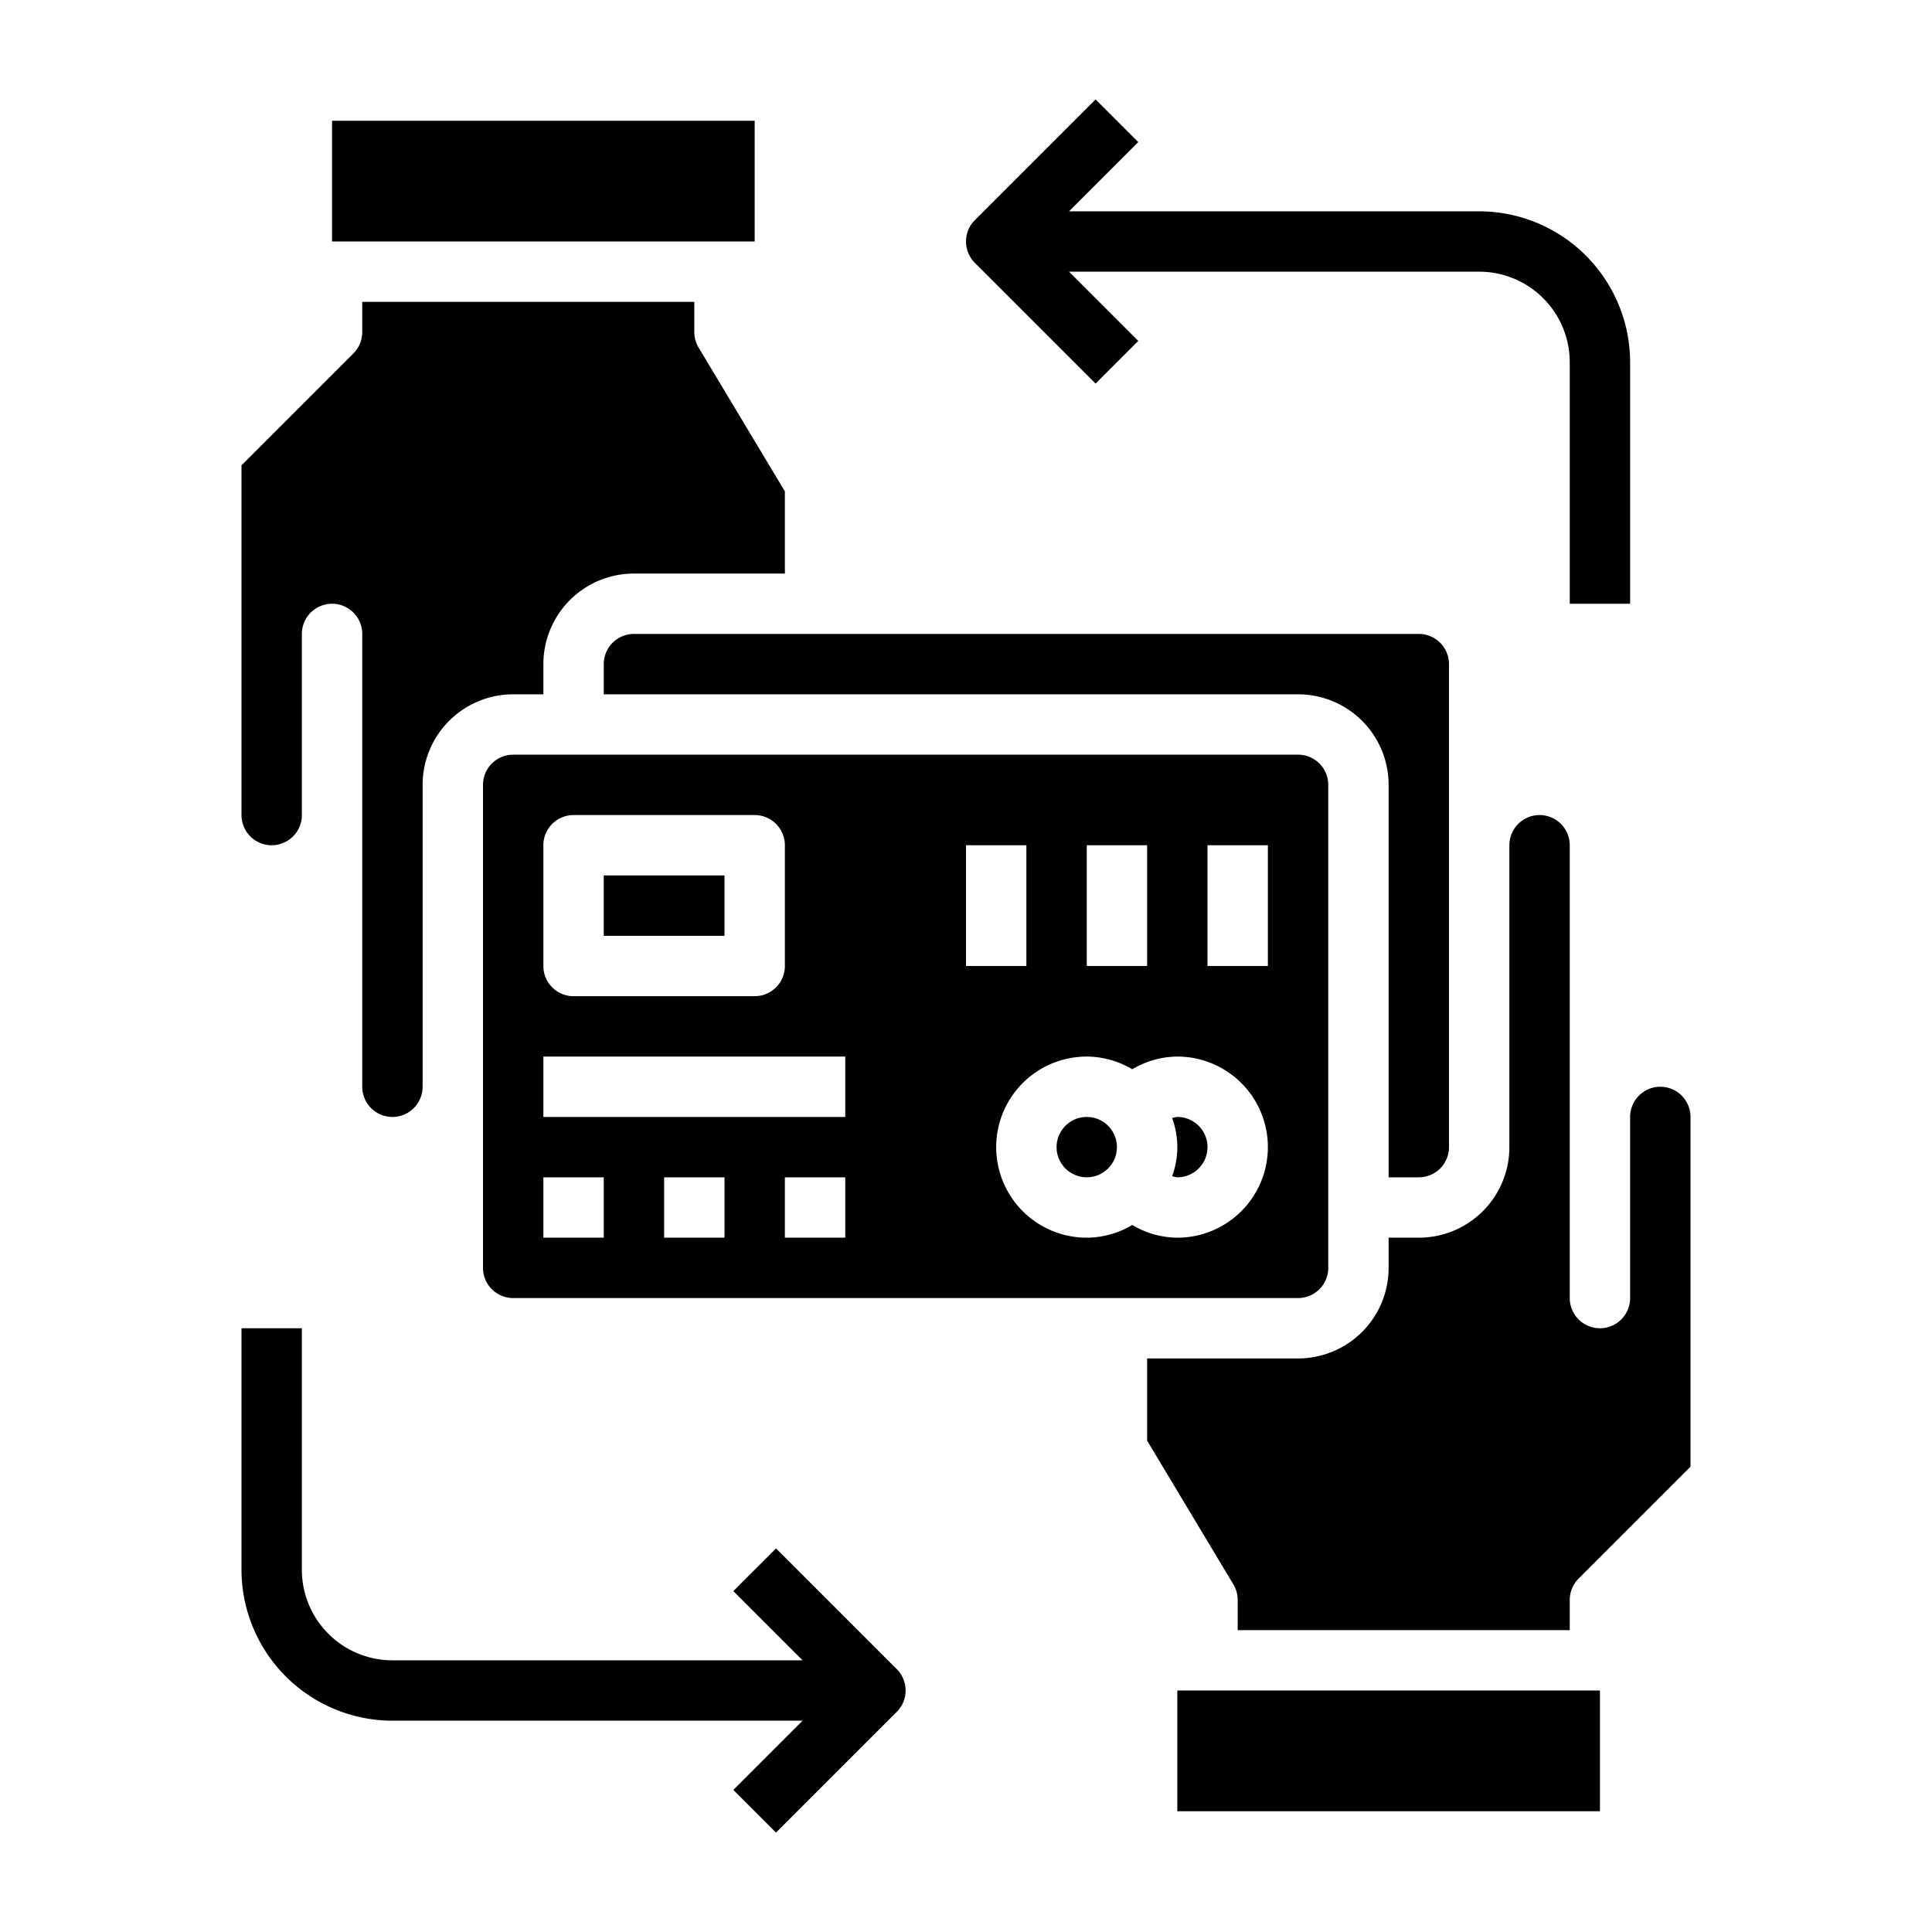 <svg xmlns="http://www.w3.org/2000/svg" viewBox="0 0 64 64" x="0px" y="0px"><g><path d="M47,39a1,1,0,0,0,1-1V22a1,1,0,0,0-1-1H21a1,1,0,0,0-1,1v1H43a3,3,0,0,1,3,3V39Z"></path><rect x="11" y="4" width="14" height="4"></rect><path d="M17,23h1V22a3,3,0,0,1,3-3h5V16.277l-2.857-4.762A1,1,0,0,1,23,11V10H12v1a1,1,0,0,1-.293.707L8,15.414V27a1,1,0,0,0,2,0V21a1,1,0,0,1,2,0V36a1,1,0,0,0,2,0V26A3,3,0,0,1,17,23Z"></path><circle cx="36" cy="38" r="1"></circle><rect x="39" y="56" width="14" height="4"></rect><path d="M56,37a1,1,0,0,0-2,0v6a1,1,0,0,1-2,0V28a1,1,0,0,0-2,0V38a3,3,0,0,1-3,3H46v1a3,3,0,0,1-3,3H38v2.723l2.857,4.762A1,1,0,0,1,41,53v1H52V53a1,1,0,0,1,.293-.707L56,48.586Z"></path><path d="M39,39a1,1,0,0,0,0-2,.928.928,0,0,0-.172.038,2.776,2.776,0,0,1,0,1.924A.928.928,0,0,0,39,39Z"></path><rect x="20" y="29" width="4" height="2"></rect><path d="M17,43H43a1,1,0,0,0,1-1V26a1,1,0,0,0-1-1H17a1,1,0,0,0-1,1V42A1,1,0,0,0,17,43Zm7-2H22V39h2Zm4,0H26V39h2ZM40,28h2v4H40Zm-4,0h2v4H36Zm1.507,7.421A2.959,2.959,0,0,1,39,35a3,3,0,0,1,0,6,2.959,2.959,0,0,1-1.493-.421A2.965,2.965,0,0,1,36,41a3,3,0,0,1,0-6A2.965,2.965,0,0,1,37.507,35.421ZM32,28h2v4H32ZM18,28a1,1,0,0,1,1-1h6a1,1,0,0,1,1,1v4a1,1,0,0,1-1,1H19a1,1,0,0,1-1-1Zm0,7H28v2H18Zm0,4h2v2H18Z"></path><path d="M25.707,51.293l-1.414,1.414L26.586,55H13a3,3,0,0,1-3-3V44H8v8a5.006,5.006,0,0,0,5,5H26.586l-2.293,2.293,1.414,1.414,4-4a1,1,0,0,0,0-1.414Z"></path><path d="M36.293,12.707l1.414-1.414L35.414,9H49a3,3,0,0,1,3,3v8h2V12a5.006,5.006,0,0,0-5-5H35.414l2.293-2.293L36.293,3.293l-4,4a1,1,0,0,0,0,1.414Z"></path></g></svg>
